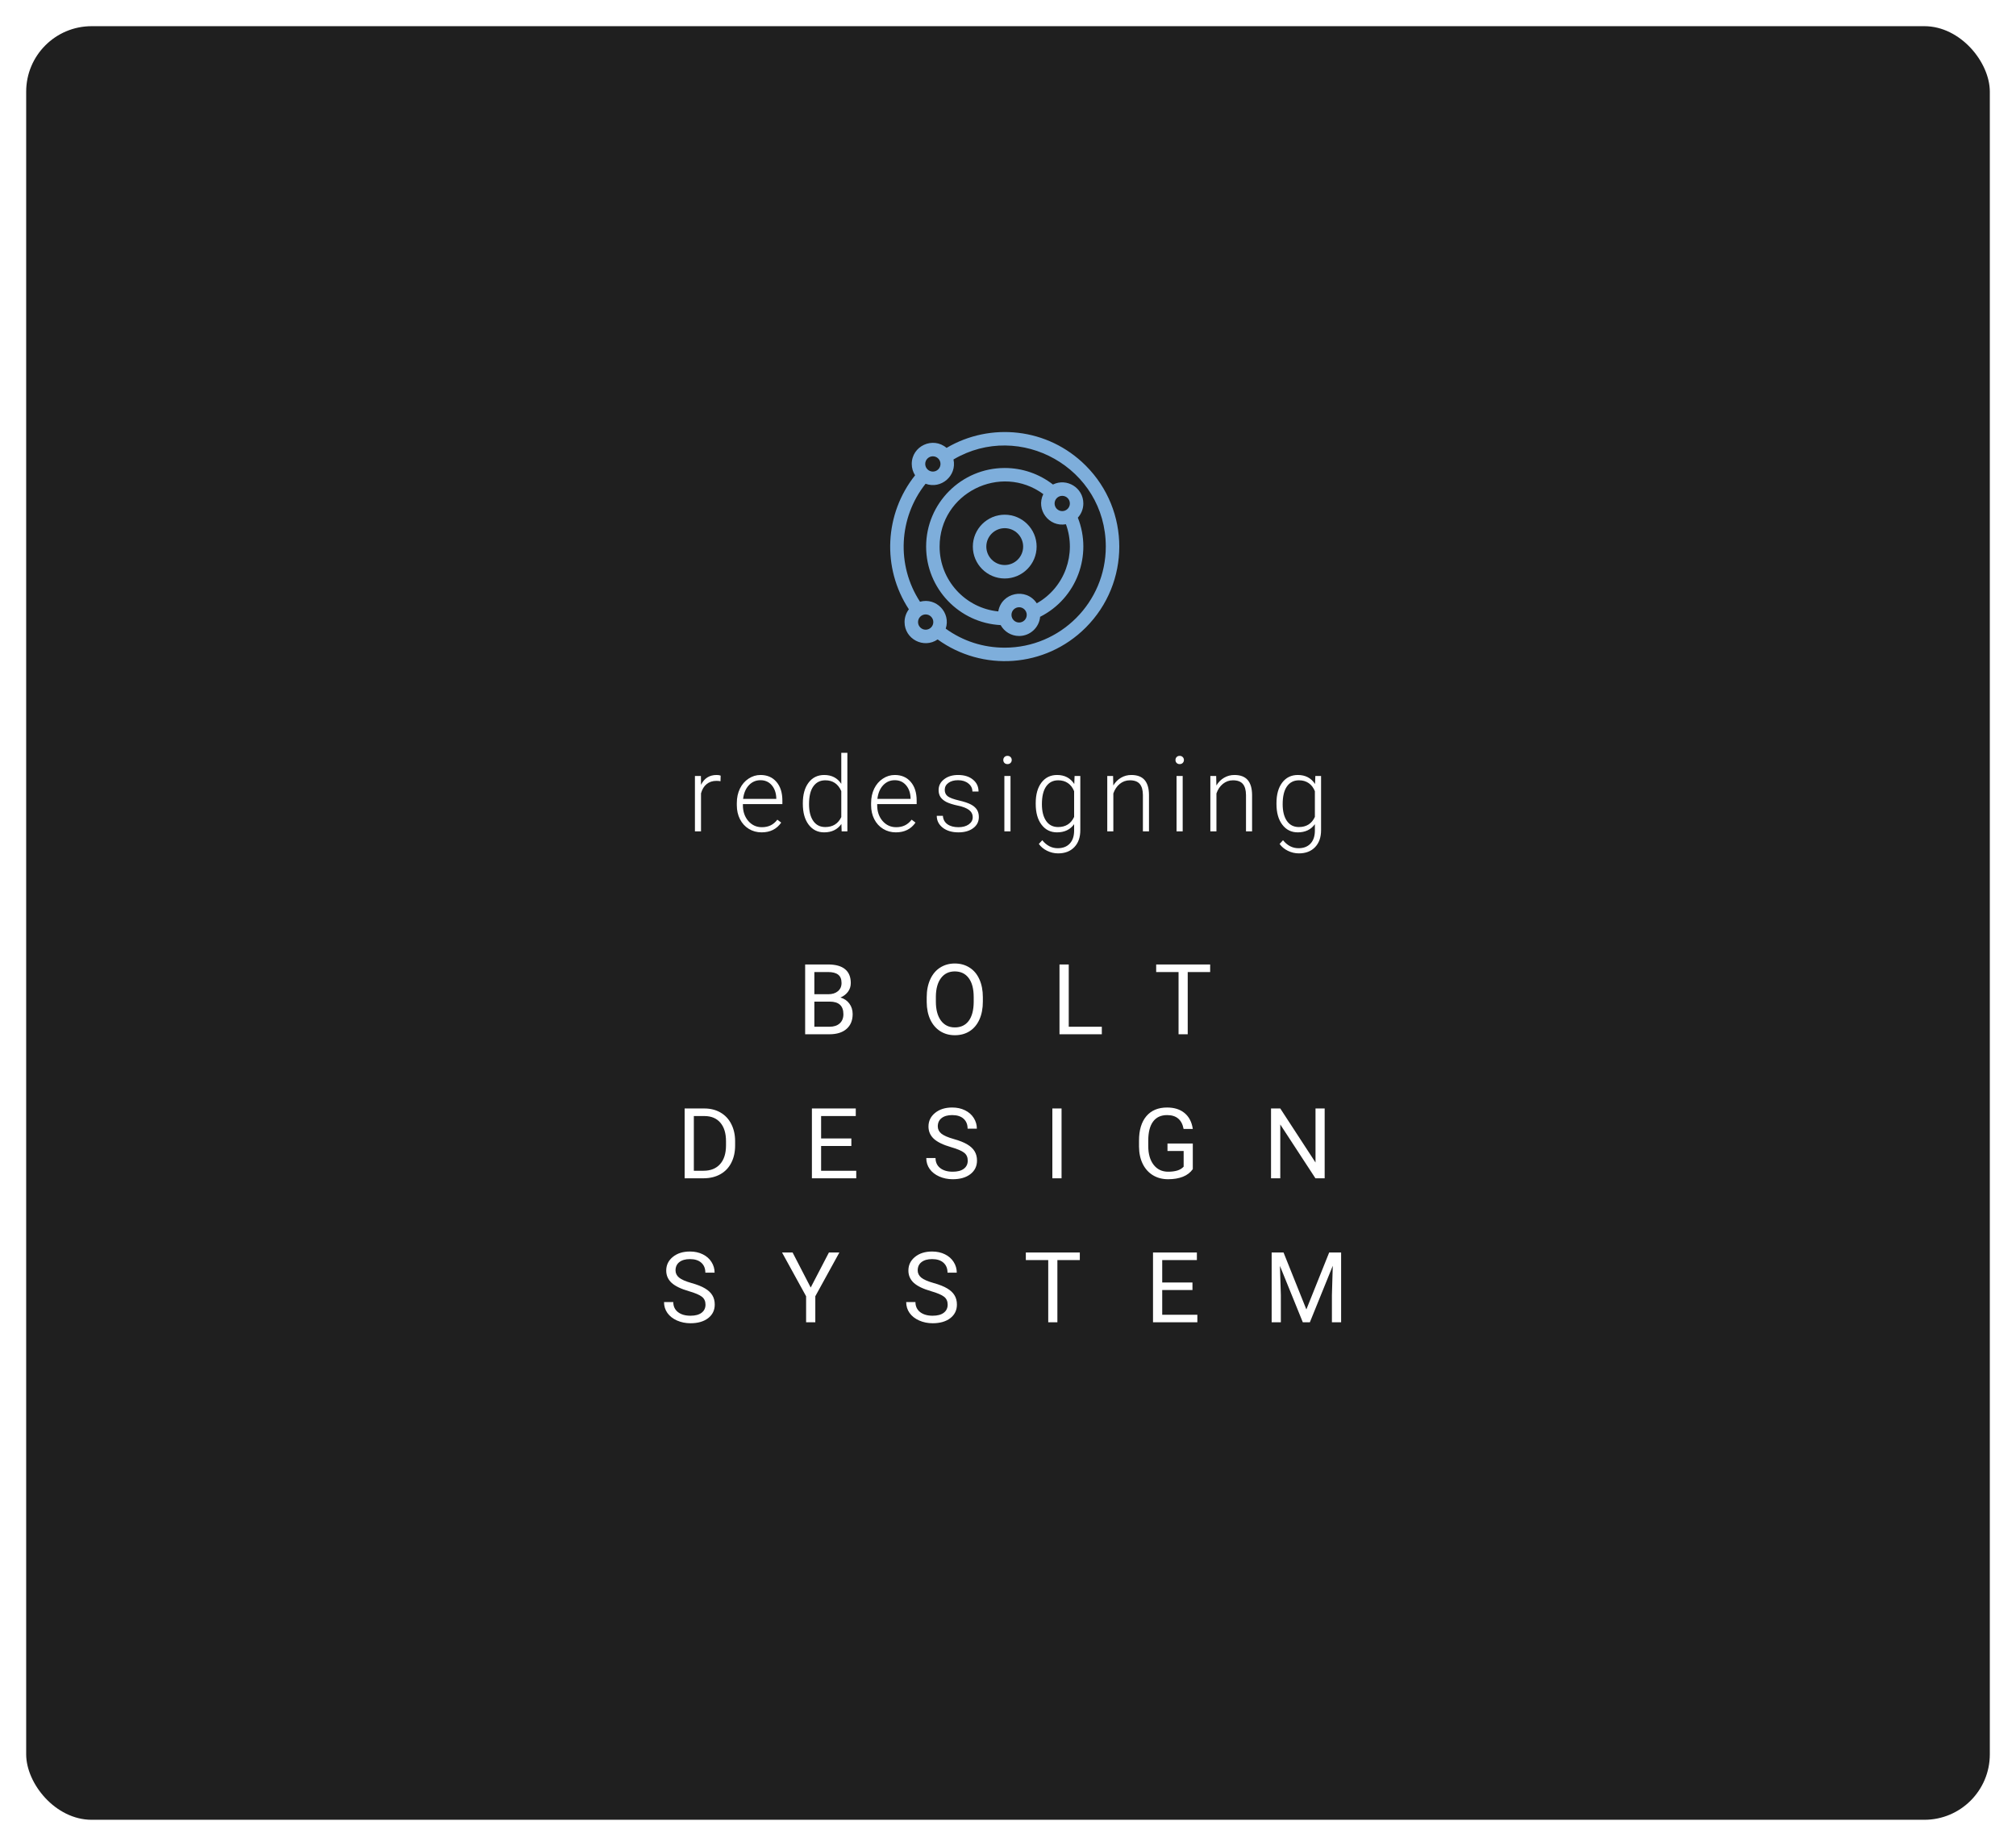 <svg width="308" height="282" viewBox="0 0 308 282" fill="none" xmlns="http://www.w3.org/2000/svg">
<g filter="url(#filter0_d)">
<rect x="4" width="300" height="274" rx="10" fill="#1F1F1F"/>
</g>
<path d="M123.009 158V147.336H126.495C127.652 147.336 128.521 147.575 129.102 148.054C129.688 148.532 129.981 149.24 129.981 150.178C129.981 150.676 129.84 151.118 129.557 151.503C129.273 151.884 128.888 152.18 128.399 152.39C128.975 152.551 129.43 152.858 129.762 153.312C130.099 153.762 130.267 154.299 130.267 154.924C130.267 155.881 129.957 156.633 129.337 157.18C128.717 157.727 127.84 158 126.707 158H123.009ZM124.415 153.012V156.85H126.737C127.391 156.85 127.906 156.682 128.282 156.345C128.663 156.003 128.853 155.534 128.853 154.938C128.853 153.654 128.155 153.012 126.759 153.012H124.415ZM124.415 151.884H126.539C127.154 151.884 127.645 151.73 128.011 151.423C128.382 151.115 128.568 150.698 128.568 150.17C128.568 149.584 128.397 149.16 128.055 148.896C127.713 148.627 127.193 148.493 126.495 148.493H124.415V151.884ZM150.158 153.012C150.158 154.057 149.982 154.97 149.63 155.751C149.279 156.528 148.781 157.121 148.136 157.531C147.492 157.941 146.74 158.146 145.88 158.146C145.04 158.146 144.296 157.941 143.646 157.531C142.997 157.116 142.492 156.528 142.13 155.766C141.774 155 141.591 154.113 141.581 153.107V152.338C141.581 151.313 141.759 150.407 142.116 149.621C142.472 148.835 142.975 148.234 143.624 147.819C144.279 147.399 145.026 147.189 145.866 147.189C146.72 147.189 147.472 147.397 148.121 147.812C148.776 148.222 149.279 148.82 149.63 149.606C149.982 150.388 150.158 151.298 150.158 152.338V153.012ZM148.759 152.324C148.759 151.059 148.505 150.09 147.997 149.416C147.489 148.737 146.779 148.398 145.866 148.398C144.977 148.398 144.276 148.737 143.763 149.416C143.256 150.09 142.994 151.027 142.98 152.229V153.012C142.98 154.238 143.236 155.202 143.749 155.905C144.266 156.604 144.977 156.953 145.88 156.953C146.788 156.953 147.492 156.623 147.99 155.964C148.488 155.3 148.744 154.35 148.759 153.115V152.324ZM163.28 156.85H168.334V158H161.867V147.336H163.28V156.85ZM184.885 148.493H181.457V158H180.058V148.493H176.638V147.336H184.885V148.493ZM104.598 180V169.336H107.608C108.536 169.336 109.356 169.541 110.069 169.951C110.782 170.361 111.331 170.945 111.717 171.702C112.107 172.458 112.305 173.328 112.31 174.309V174.99C112.31 175.996 112.115 176.877 111.724 177.634C111.338 178.391 110.784 178.972 110.062 179.377C109.344 179.783 108.506 179.99 107.549 180H104.598ZM106.004 170.493V178.85H107.483C108.567 178.85 109.41 178.513 110.01 177.839C110.616 177.166 110.918 176.206 110.918 174.961V174.338C110.918 173.127 110.633 172.188 110.062 171.519C109.495 170.845 108.689 170.503 107.645 170.493H106.004ZM130.069 175.071H125.448V178.85H130.816V180H124.041V169.336H130.743V170.493H125.448V173.921H130.069V175.071ZM145.309 175.247C144.103 174.9 143.224 174.475 142.672 173.972C142.125 173.464 141.852 172.839 141.852 172.097C141.852 171.257 142.186 170.564 142.855 170.017C143.529 169.465 144.403 169.189 145.477 169.189C146.21 169.189 146.862 169.331 147.433 169.614C148.009 169.897 148.453 170.288 148.766 170.786C149.083 171.284 149.242 171.829 149.242 172.419H147.828C147.828 171.775 147.623 171.27 147.213 170.903C146.803 170.532 146.224 170.347 145.477 170.347C144.784 170.347 144.242 170.5 143.851 170.808C143.466 171.111 143.273 171.533 143.273 172.075C143.273 172.51 143.456 172.878 143.822 173.181C144.193 173.479 144.821 173.752 145.704 174.001C146.593 174.25 147.286 174.526 147.784 174.829C148.287 175.127 148.658 175.476 148.898 175.876C149.142 176.277 149.264 176.748 149.264 177.29C149.264 178.154 148.927 178.848 148.253 179.37C147.579 179.888 146.679 180.146 145.551 180.146C144.818 180.146 144.135 180.007 143.5 179.729C142.865 179.446 142.374 179.06 142.028 178.572C141.686 178.083 141.515 177.529 141.515 176.909H142.929C142.929 177.554 143.165 178.064 143.639 178.44C144.117 178.811 144.755 178.997 145.551 178.997C146.293 178.997 146.862 178.845 147.257 178.542C147.653 178.24 147.85 177.827 147.85 177.305C147.85 176.782 147.667 176.379 147.301 176.096C146.935 175.808 146.271 175.525 145.309 175.247ZM162.182 180H160.776V169.336H162.182V180ZM182.233 178.601C181.872 179.119 181.367 179.507 180.717 179.766C180.073 180.02 179.321 180.146 178.462 180.146C177.592 180.146 176.821 179.944 176.147 179.539C175.473 179.128 174.951 178.547 174.58 177.795C174.213 177.043 174.025 176.172 174.016 175.181V174.25C174.016 172.644 174.389 171.399 175.136 170.515C175.888 169.631 176.943 169.189 178.3 169.189C179.414 169.189 180.31 169.475 180.988 170.046C181.667 170.613 182.082 171.418 182.233 172.463H180.827C180.564 171.052 179.724 170.347 178.308 170.347C177.365 170.347 176.65 170.679 176.162 171.343C175.678 172.002 175.434 172.959 175.429 174.214V175.085C175.429 176.282 175.703 177.234 176.25 177.942C176.796 178.645 177.536 178.997 178.469 178.997C178.996 178.997 179.458 178.938 179.853 178.821C180.249 178.704 180.576 178.506 180.835 178.228V175.833H178.366V174.69H182.233V178.601ZM202.38 180H200.967L195.598 171.782V180H194.185V169.336H195.598L200.981 177.59V169.336H202.38V180ZM105.242 197.247C104.036 196.9 103.157 196.475 102.605 195.972C102.059 195.464 101.785 194.839 101.785 194.097C101.785 193.257 102.12 192.564 102.789 192.017C103.462 191.465 104.336 191.189 105.411 191.189C106.143 191.189 106.795 191.331 107.366 191.614C107.942 191.897 108.387 192.288 108.699 192.786C109.017 193.284 109.175 193.829 109.175 194.419H107.762C107.762 193.775 107.557 193.27 107.146 192.903C106.736 192.532 106.158 192.347 105.411 192.347C104.717 192.347 104.175 192.5 103.785 192.808C103.399 193.111 103.206 193.533 103.206 194.075C103.206 194.51 103.389 194.878 103.755 195.181C104.126 195.479 104.754 195.752 105.638 196.001C106.526 196.25 107.22 196.526 107.718 196.829C108.221 197.127 108.592 197.476 108.831 197.876C109.075 198.277 109.197 198.748 109.197 199.29C109.197 200.154 108.86 200.848 108.187 201.37C107.513 201.888 106.612 202.146 105.484 202.146C104.751 202.146 104.068 202.007 103.433 201.729C102.798 201.446 102.308 201.06 101.961 200.572C101.619 200.083 101.448 199.529 101.448 198.909H102.862C102.862 199.554 103.099 200.064 103.572 200.44C104.051 200.811 104.688 200.997 105.484 200.997C106.226 200.997 106.795 200.845 107.19 200.542C107.586 200.24 107.784 199.827 107.784 199.305C107.784 198.782 107.601 198.379 107.234 198.096C106.868 197.808 106.204 197.525 105.242 197.247ZM123.858 196.69L126.642 191.336H128.238L124.561 198.023V202H123.155V198.023L119.478 191.336H121.09L123.858 196.69ZM142.24 197.247C141.034 196.9 140.155 196.475 139.603 195.972C139.056 195.464 138.783 194.839 138.783 194.097C138.783 193.257 139.117 192.564 139.786 192.017C140.46 191.465 141.334 191.189 142.408 191.189C143.141 191.189 143.793 191.331 144.364 191.614C144.94 191.897 145.385 192.288 145.697 192.786C146.014 193.284 146.173 193.829 146.173 194.419H144.76C144.76 193.775 144.554 193.27 144.144 192.903C143.734 192.532 143.156 192.347 142.408 192.347C141.715 192.347 141.173 192.5 140.783 192.808C140.397 193.111 140.204 193.533 140.204 194.075C140.204 194.51 140.387 194.878 140.753 195.181C141.124 195.479 141.752 195.752 142.636 196.001C143.524 196.25 144.218 196.526 144.716 196.829C145.219 197.127 145.59 197.476 145.829 197.876C146.073 198.277 146.195 198.748 146.195 199.29C146.195 200.154 145.858 200.848 145.184 201.37C144.511 201.888 143.61 202.146 142.482 202.146C141.749 202.146 141.066 202.007 140.431 201.729C139.796 201.446 139.305 201.06 138.959 200.572C138.617 200.083 138.446 199.529 138.446 198.909H139.86C139.86 199.554 140.096 200.064 140.57 200.44C141.049 200.811 141.686 200.997 142.482 200.997C143.224 200.997 143.793 200.845 144.188 200.542C144.584 200.24 144.782 199.827 144.782 199.305C144.782 198.782 144.598 198.379 144.232 198.096C143.866 197.808 143.202 197.525 142.24 197.247ZM164.972 192.493H161.545V202H160.146V192.493H156.725V191.336H164.972V192.493ZM182.182 197.071H177.561V200.85H182.929V202H176.154V191.336H182.856V192.493H177.561V195.921H182.182V197.071ZM196.096 191.336L199.583 200.037L203.069 191.336H204.893V202H203.486V197.847L203.618 193.365L200.117 202H199.041L195.547 193.387L195.686 197.847V202H194.28V191.336H196.096Z" fill="white"/>
<path d="M110.077 119.344C109.879 119.307 109.668 119.289 109.444 119.289C108.86 119.289 108.366 119.453 107.959 119.781C107.558 120.104 107.272 120.576 107.1 121.195V127H106.17V118.547H107.084L107.1 119.891C107.595 118.891 108.389 118.391 109.483 118.391C109.743 118.391 109.949 118.424 110.1 118.492L110.077 119.344ZM116.358 127.156C115.639 127.156 114.988 126.979 114.405 126.625C113.827 126.271 113.376 125.779 113.053 125.148C112.731 124.513 112.569 123.802 112.569 123.016V122.68C112.569 121.867 112.725 121.135 113.038 120.484C113.356 119.833 113.796 119.323 114.358 118.953C114.921 118.578 115.53 118.391 116.186 118.391C117.212 118.391 118.025 118.742 118.624 119.445C119.228 120.143 119.53 121.099 119.53 122.312V122.836H113.499V123.016C113.499 123.974 113.772 124.773 114.319 125.414C114.871 126.049 115.564 126.367 116.397 126.367C116.897 126.367 117.337 126.276 117.717 126.094C118.103 125.911 118.452 125.62 118.764 125.219L119.35 125.664C118.663 126.659 117.665 127.156 116.358 127.156ZM116.186 119.188C115.483 119.188 114.889 119.445 114.405 119.961C113.926 120.477 113.634 121.169 113.53 122.039H118.6V121.938C118.574 121.125 118.342 120.464 117.905 119.953C117.467 119.443 116.895 119.188 116.186 119.188ZM122.655 122.695C122.655 121.383 122.947 120.339 123.53 119.562C124.119 118.781 124.916 118.391 125.921 118.391C127.062 118.391 127.931 118.841 128.53 119.742V115H129.46V127H128.585L128.546 125.875C127.947 126.729 127.067 127.156 125.905 127.156C124.931 127.156 124.145 126.766 123.546 125.984C122.952 125.198 122.655 124.138 122.655 122.805V122.695ZM123.601 122.859C123.601 123.938 123.817 124.789 124.249 125.414C124.681 126.034 125.291 126.344 126.077 126.344C127.228 126.344 128.046 125.836 128.53 124.82V120.852C128.046 119.753 127.233 119.203 126.093 119.203C125.306 119.203 124.694 119.513 124.257 120.133C123.819 120.747 123.601 121.656 123.601 122.859ZM136.874 127.156C136.156 127.156 135.505 126.979 134.921 126.625C134.343 126.271 133.893 125.779 133.57 125.148C133.247 124.513 133.085 123.802 133.085 123.016V122.68C133.085 121.867 133.242 121.135 133.554 120.484C133.872 119.833 134.312 119.323 134.874 118.953C135.437 118.578 136.046 118.391 136.702 118.391C137.729 118.391 138.541 118.742 139.14 119.445C139.744 120.143 140.046 121.099 140.046 122.312V122.836H134.015V123.016C134.015 123.974 134.288 124.773 134.835 125.414C135.387 126.049 136.08 126.367 136.913 126.367C137.413 126.367 137.854 126.276 138.234 126.094C138.619 125.911 138.968 125.62 139.281 125.219L139.867 125.664C139.179 126.659 138.182 127.156 136.874 127.156ZM136.702 119.188C135.999 119.188 135.406 119.445 134.921 119.961C134.442 120.477 134.15 121.169 134.046 122.039H139.117V121.938C139.091 121.125 138.859 120.464 138.421 119.953C137.984 119.443 137.411 119.188 136.702 119.188ZM148.609 124.852C148.609 124.388 148.422 124.016 148.047 123.734C147.677 123.453 147.117 123.234 146.367 123.078C145.617 122.917 145.034 122.734 144.617 122.531C144.205 122.323 143.898 122.07 143.695 121.773C143.497 121.477 143.398 121.117 143.398 120.695C143.398 120.029 143.677 119.479 144.234 119.047C144.791 118.609 145.505 118.391 146.375 118.391C147.317 118.391 148.073 118.625 148.64 119.094C149.213 119.557 149.5 120.164 149.5 120.914H148.562C148.562 120.419 148.354 120.008 147.937 119.68C147.526 119.352 147.005 119.188 146.375 119.188C145.76 119.188 145.265 119.326 144.89 119.602C144.521 119.872 144.336 120.227 144.336 120.664C144.336 121.086 144.489 121.414 144.797 121.648C145.109 121.878 145.674 122.089 146.492 122.281C147.315 122.474 147.929 122.68 148.336 122.898C148.747 123.117 149.052 123.38 149.25 123.688C149.448 123.995 149.547 124.367 149.547 124.805C149.547 125.518 149.257 126.089 148.679 126.516C148.106 126.943 147.356 127.156 146.429 127.156C145.445 127.156 144.646 126.919 144.031 126.445C143.422 125.966 143.117 125.362 143.117 124.633H144.054C144.091 125.18 144.32 125.607 144.742 125.914C145.169 126.216 145.731 126.367 146.429 126.367C147.08 126.367 147.606 126.224 148.007 125.938C148.409 125.651 148.609 125.289 148.609 124.852ZM154.383 127H153.445V118.547H154.383V127ZM153.281 116.102C153.281 115.924 153.339 115.776 153.453 115.656C153.568 115.531 153.724 115.469 153.922 115.469C154.12 115.469 154.276 115.531 154.391 115.656C154.51 115.776 154.57 115.924 154.57 116.102C154.57 116.279 154.51 116.427 154.391 116.547C154.276 116.667 154.12 116.727 153.922 116.727C153.724 116.727 153.568 116.667 153.453 116.547C153.339 116.427 153.281 116.279 153.281 116.102ZM158.235 122.695C158.235 121.372 158.526 120.326 159.11 119.555C159.698 118.779 160.495 118.391 161.5 118.391C162.651 118.391 163.526 118.849 164.125 119.766L164.172 118.547H165.047V126.828C165.047 127.917 164.742 128.779 164.133 129.414C163.524 130.049 162.698 130.367 161.657 130.367C161.068 130.367 160.506 130.234 159.969 129.969C159.438 129.708 159.019 129.359 158.711 128.922L159.235 128.359C159.896 129.172 160.683 129.578 161.594 129.578C162.375 129.578 162.985 129.346 163.422 128.883C163.86 128.424 164.086 127.786 164.102 126.969V125.906C163.503 126.74 162.631 127.156 161.485 127.156C160.506 127.156 159.719 126.766 159.125 125.984C158.532 125.203 158.235 124.148 158.235 122.82V122.695ZM159.18 122.859C159.18 123.938 159.396 124.789 159.828 125.414C160.261 126.034 160.87 126.344 161.657 126.344C162.808 126.344 163.623 125.828 164.102 124.797V120.867C163.883 120.326 163.568 119.914 163.157 119.633C162.745 119.346 162.25 119.203 161.672 119.203C160.886 119.203 160.274 119.513 159.836 120.133C159.399 120.747 159.18 121.656 159.18 122.859ZM170.055 118.547L170.087 119.992C170.404 119.471 170.8 119.076 171.274 118.805C171.748 118.529 172.271 118.391 172.844 118.391C173.751 118.391 174.425 118.646 174.868 119.156C175.311 119.667 175.534 120.432 175.54 121.453V127H174.61V121.445C174.605 120.69 174.443 120.128 174.126 119.758C173.813 119.388 173.311 119.203 172.618 119.203C172.04 119.203 171.527 119.385 171.079 119.75C170.636 120.109 170.308 120.596 170.094 121.211V127H169.165V118.547H170.055ZM180.688 127H179.751V118.547H180.688V127ZM179.587 116.102C179.587 115.924 179.644 115.776 179.759 115.656C179.873 115.531 180.03 115.469 180.228 115.469C180.425 115.469 180.582 115.531 180.696 115.656C180.816 115.776 180.876 115.924 180.876 116.102C180.876 116.279 180.816 116.427 180.696 116.547C180.582 116.667 180.425 116.727 180.228 116.727C180.03 116.727 179.873 116.667 179.759 116.547C179.644 116.427 179.587 116.279 179.587 116.102ZM185.806 118.547L185.837 119.992C186.155 119.471 186.551 119.076 187.025 118.805C187.499 118.529 188.022 118.391 188.595 118.391C189.501 118.391 190.176 118.646 190.618 119.156C191.061 119.667 191.285 120.432 191.29 121.453V127H190.361V121.445C190.355 120.69 190.194 120.128 189.876 119.758C189.564 119.388 189.061 119.203 188.368 119.203C187.79 119.203 187.277 119.385 186.829 119.75C186.387 120.109 186.059 120.596 185.845 121.211V127H184.915V118.547H185.806ZM195.017 122.695C195.017 121.372 195.309 120.326 195.892 119.555C196.481 118.779 197.278 118.391 198.283 118.391C199.434 118.391 200.309 118.849 200.908 119.766L200.955 118.547H201.83V126.828C201.83 127.917 201.525 128.779 200.916 129.414C200.306 130.049 199.481 130.367 198.439 130.367C197.851 130.367 197.288 130.234 196.752 129.969C196.22 129.708 195.801 129.359 195.494 128.922L196.017 128.359C196.679 129.172 197.465 129.578 198.377 129.578C199.158 129.578 199.767 129.346 200.205 128.883C200.642 128.424 200.869 127.786 200.884 126.969V125.906C200.285 126.74 199.413 127.156 198.267 127.156C197.288 127.156 196.502 126.766 195.908 125.984C195.314 125.203 195.017 124.148 195.017 122.82V122.695ZM195.963 122.859C195.963 123.938 196.179 124.789 196.611 125.414C197.043 126.034 197.653 126.344 198.439 126.344C199.59 126.344 200.405 125.828 200.884 124.797V120.867C200.666 120.326 200.351 119.914 199.939 119.633C199.528 119.346 199.033 119.203 198.455 119.203C197.668 119.203 197.056 119.513 196.619 120.133C196.181 120.747 195.963 121.656 195.963 122.859Z" fill="white"/>
<path d="M153.501 78.629C150.815 78.629 148.629 80.815 148.629 83.501C148.629 86.188 150.815 88.373 153.501 88.373C156.188 88.373 158.373 86.188 158.373 83.501C158.373 80.815 156.188 78.629 153.501 78.629ZM153.501 86.315C151.95 86.315 150.688 85.052 150.688 83.501C150.688 81.95 151.95 80.688 153.501 80.688C155.053 80.688 156.315 81.95 156.315 83.501C156.315 85.052 155.053 86.315 153.501 86.315Z" fill="#7EAEDB"/>
<path d="M165.874 71.127C160.059 65.312 151.272 64.49 144.614 68.423C142.54 66.649 139.295 68.115 139.295 70.874C139.295 71.513 139.483 72.108 139.804 72.609C135.136 78.474 134.698 86.748 138.855 93.081C138.443 93.623 138.197 94.298 138.197 95.029C138.197 97.64 141.139 99.144 143.251 97.684C150.073 102.614 159.672 102.076 165.874 95.874C172.713 89.036 172.713 77.967 165.874 71.127ZM142.521 69.707C143.164 69.707 143.687 70.231 143.687 70.874C143.687 71.517 143.164 72.041 142.521 72.041C141.877 72.041 141.354 71.517 141.354 70.874C141.354 70.231 141.877 69.707 142.521 69.707ZM141.423 96.196C140.779 96.196 140.256 95.673 140.256 95.029C140.256 94.386 140.779 93.863 141.423 93.863C142.066 93.863 142.589 94.386 142.589 95.029C142.589 95.673 142.066 96.196 141.423 96.196ZM153.5 98.941C150.217 98.941 147.118 97.94 144.486 96.038C145.295 93.585 143.025 91.234 140.557 91.923C136.915 86.345 137.303 79.067 141.407 73.901C143.775 74.775 146.214 72.684 145.672 70.189C155.821 64.206 168.941 71.486 168.941 83.501C168.941 92.015 162.014 98.941 153.5 98.941Z" fill="#7EAEDB"/>
<path d="M165.51 76.913C165.51 74.522 162.993 72.972 160.868 74.017C158.767 72.384 156.18 71.492 153.501 71.492C146.879 71.492 141.492 76.879 141.492 83.501C141.492 89.914 146.544 95.168 152.877 95.494C153.428 96.485 154.485 97.157 155.697 97.157C157.376 97.157 158.759 95.868 158.908 94.227C164.526 91.394 166.927 84.767 164.67 79.082C165.192 78.509 165.51 77.748 165.51 76.913ZM155.697 95.099C155.054 95.099 154.531 94.575 154.531 93.932C154.531 93.289 155.054 92.765 155.697 92.765C156.34 92.765 156.864 93.289 156.864 93.932C156.864 94.575 156.34 95.099 155.697 95.099ZM158.395 92.167C156.775 89.699 152.992 90.531 152.516 93.403C147.49 92.906 143.551 88.655 143.551 83.501C143.551 75.322 152.889 70.696 159.395 75.484C158.23 77.829 160.232 80.553 162.851 80.088C164.501 84.596 162.68 89.747 158.395 92.167ZM162.285 78.08C161.642 78.08 161.118 77.557 161.118 76.913C161.118 76.27 161.642 75.747 162.285 75.747C162.928 75.747 163.452 76.27 163.452 76.913C163.452 77.557 162.928 78.08 162.285 78.08Z" fill="#7EAEDB"/>
<defs>
<filter id="filter0_d" x="0" y="0" width="308" height="282" filterUnits="userSpaceOnUse" color-interpolation-filters="sRGB">
<feFlood flood-opacity="0" result="BackgroundImageFix"/>
<feColorMatrix in="SourceAlpha" type="matrix" values="0 0 0 0 0 0 0 0 0 0 0 0 0 0 0 0 0 0 127 0"/>
<feOffset dy="4"/>
<feGaussianBlur stdDeviation="2"/>
<feColorMatrix type="matrix" values="0 0 0 0 0 0 0 0 0 0 0 0 0 0 0 0 0 0 0.25 0"/>
<feBlend mode="normal" in2="BackgroundImageFix" result="effect1_dropShadow"/>
<feBlend mode="normal" in="SourceGraphic" in2="effect1_dropShadow" result="shape"/>
</filter>
</defs>
</svg>
